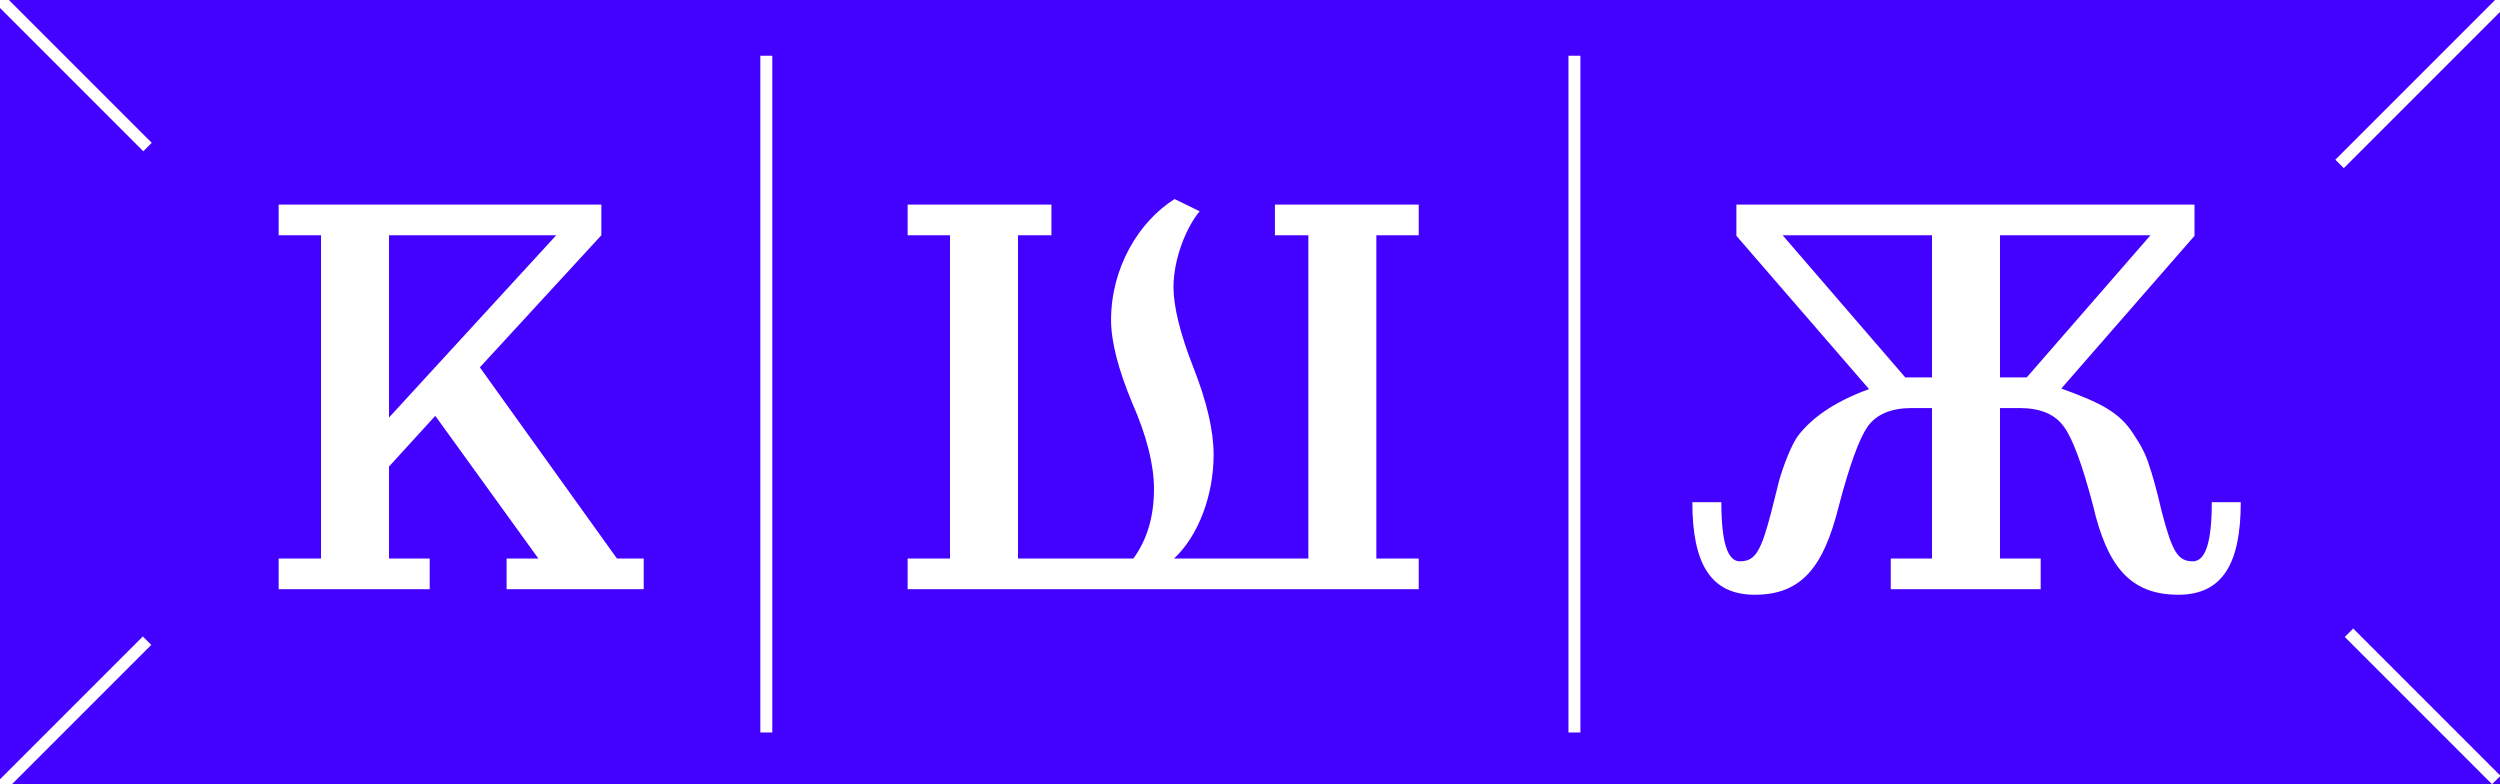 <svg width="628" height="197" viewBox="0 0 628 197" fill="none" xmlns="http://www.w3.org/2000/svg">
<rect x="0" y="0" width="628" height="197" fill="#808080" stroke="none"/>
<g clip-path="url(#clip0_315_154)">
<path d="M0 0H628V197H0V0Z" fill="#4301FF"/>
<line x1="192.5" y1="14" x2="192.5" y2="184" stroke="white" stroke-width="3"/>
<line x1="395.5" y1="14" x2="395.5" y2="184" stroke="white" stroke-width="3"/>
<path d="M139.72 59.1L97.72 104.88V59.1H139.72ZM107.94 140.3H97.72V117.2L109.34 104.46L135.24 140.3H127.26V148H161.7V140.3H154.98L120.54 92.28L151.06 59.1V51.4H70V59.1H80.64V140.3H70V148H107.94V140.3Z" fill="white"/>
<path d="M356.38 140.3H345.74V59.1H356.38V51.4H320.26V59.1H328.66V140.3H294.92C301.08 134.56 304.86 124.34 304.86 114.26C304.86 108.24 303.18 100.96 299.82 92.42C296.46 83.88 294.78 77.02 294.78 72.12C294.78 64.84 298.14 56.86 301.36 53.08L295.06 50C285.96 55.74 279.1 67.36 279.1 80.38C279.1 85.84 280.92 92.84 284.42 101.24C288.06 109.5 289.88 116.78 289.88 122.8C289.88 129.66 288.2 135.54 284.7 140.3H255.72V59.1H264.12V51.4H228V59.1H238.64V140.3H228V148H356.38V140.3Z" fill="white"/>
<path d="M485.32 94.8H478.6L447.8 59.1H485.32V94.8ZM502.4 59.1H540.2L509.12 94.8H502.4V59.1ZM547.2 149.4C558.4 149.4 562.88 141.42 562.88 126.16H555.6C555.6 136.1 554.06 141 550.84 141C547.06 141 545.66 138.62 543 128.4C541.74 122.94 540.62 119.02 539.78 116.64C539.08 114.26 537.68 111.6 535.86 108.94C532.36 103.48 527.46 101.1 517.8 97.6L551.26 59.24V51.4H436.18V59.24L469.5 97.74C460.26 101.1 454.94 105.3 451.86 109.22C450.04 111.46 447.94 117.2 446.96 120.56L445 128.4C442.34 138.62 440.94 141 437.02 141C433.94 141 432.4 136.1 432.4 126.16H425.12C425.12 141.42 429.6 149.4 440.8 149.4C452.7 149.4 458.16 142.26 461.94 127C464.6 116.92 466.98 110.34 469.08 107.26C471.32 104.04 475.1 102.5 480.28 102.5H485.32V140.3H474.96V148H512.62V140.3H502.4V102.5H507.3C512.48 102.5 516.26 104.04 518.5 107.26C520.74 110.34 523.12 116.92 525.78 127C529.28 142.12 535.02 149.4 547.2 149.4Z" fill="white"/>
<line x1="0.061" y1="-0.061" x2="37.061" y2="36.939" stroke="white" stroke-width="3"/>
<line y1="-1.5" x2="58.33" y2="-1.5" transform="matrix(-0.707 0.707 0.707 0.707 630 1)" stroke="white" stroke-width="3"/>
<line y1="-1.5" x2="52.326" y2="-1.5" transform="matrix(-0.707 0.707 0.707 0.707 38 162)" stroke="white" stroke-width="3"/>
<line x1="590.061" y1="158.939" x2="627.061" y2="195.939" stroke="white" stroke-width="3"/>
</g>
<defs>
<clipPath id="clip0_315_154">
<rect width="628" height="197" fill="white"/>
</clipPath>
</defs>
</svg>
